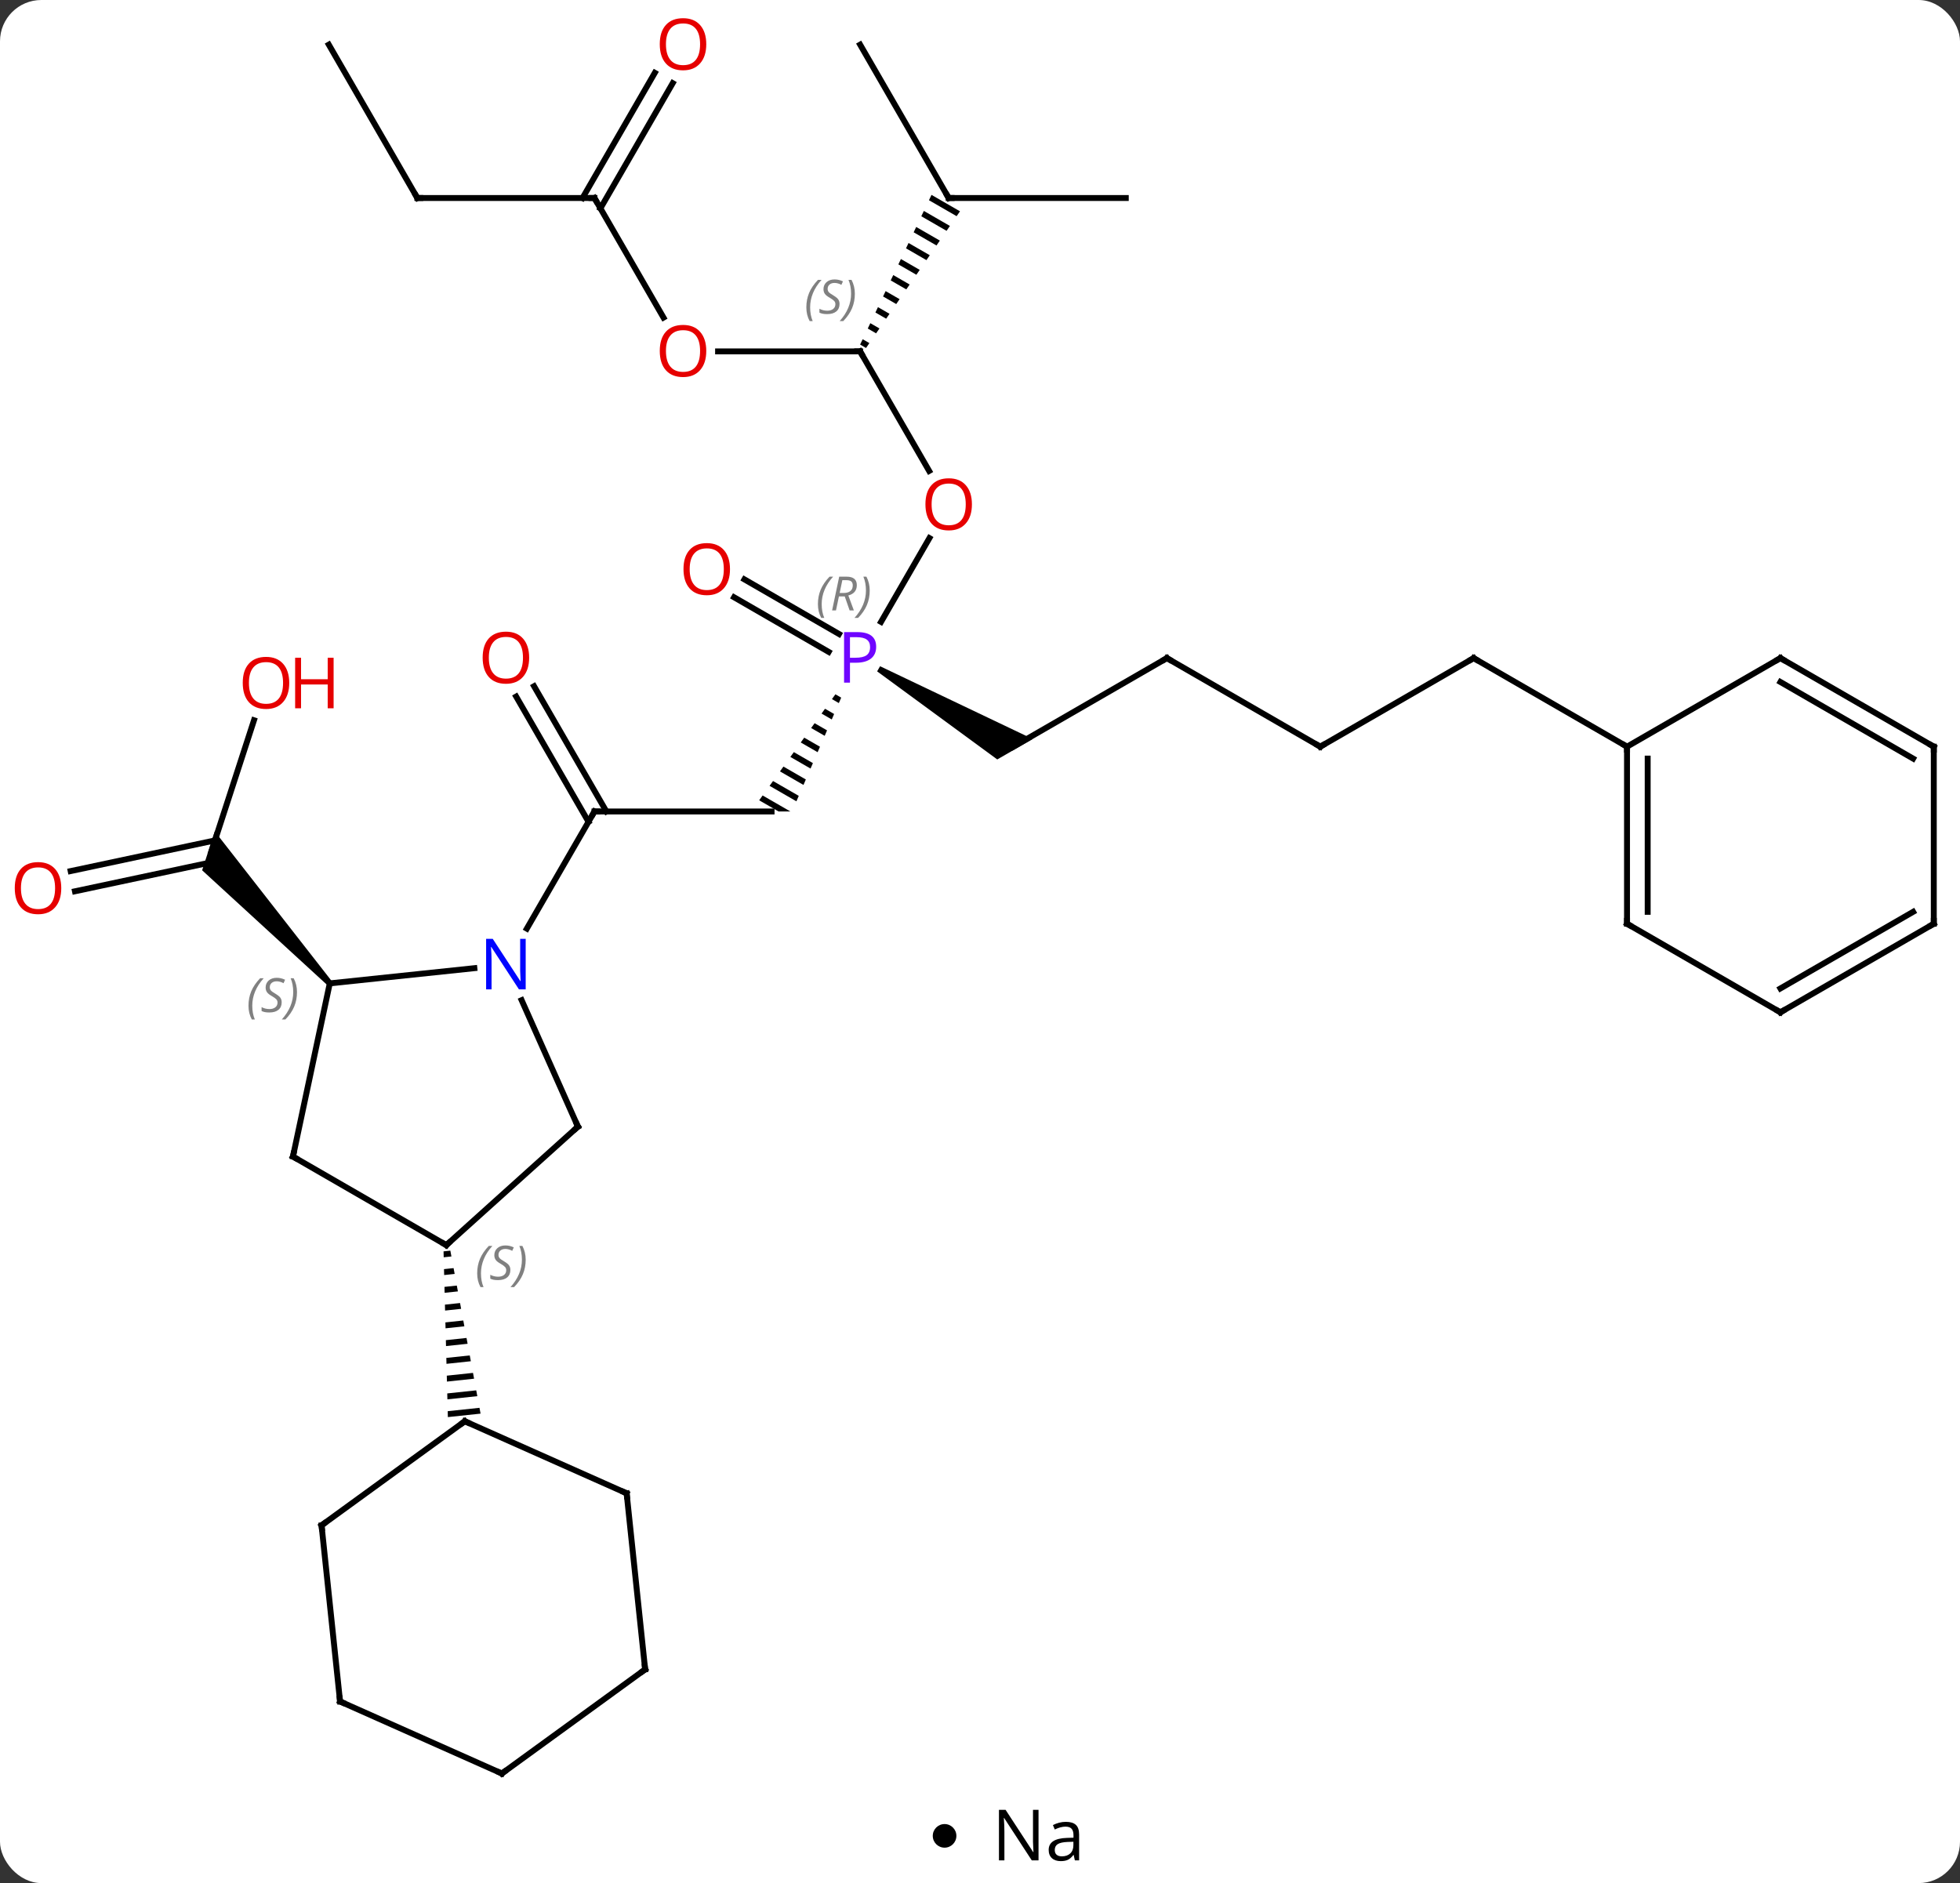 <svg width="332" viewBox="0 0 332 319" style="fill-opacity:1; color-rendering:auto; color-interpolation:auto; text-rendering:auto; stroke:black; stroke-linecap:square; stroke-miterlimit:10; shape-rendering:auto; stroke-opacity:1; fill:black; stroke-dasharray:none; font-weight:normal; stroke-width:1; font-family:'Open Sans'; font-style:normal; stroke-linejoin:miter; font-size:12; stroke-dashoffset:0; image-rendering:auto;" height="319" class="cas-substance-image" xmlns:xlink="http://www.w3.org/1999/xlink" xmlns="http://www.w3.org/2000/svg"><rect x="0" y="0" width="332" height="319" fill="#333333" stroke="none"/><svg class="cas-substance-single-component"><rect y="0" x="0" width="332" stroke="none" ry="7" rx="7" height="319" fill="white" class="cas-substance-group"/><svg y="0" x="0" width="332" viewBox="0 0 332 304" style="fill:black;" height="304" class="cas-substance-single-component-image"><svg><g><g transform="translate(167,154)" style="text-rendering:geometricPrecision; color-rendering:optimizeQuality; color-interpolation:linearRGB; stroke-linecap:butt; image-rendering:optimizeQuality;"><line y2="-16.533" y1="-16.533" x2="-36.306" x1="-66.306" style="fill:none;"/><line y2="-37.752" y1="-16.533" x2="-76.537" x1="-64.285" style="fill:none;"/><line y2="-36.002" y1="-14.783" x2="-79.568" x1="-67.316" style="fill:none;"/><line y2="3.312" y1="-16.533" x2="-77.762" x1="-66.306" style="fill:none;"/><path style="stroke:none;" d="M-25.491 -36.385 L-26.078 -35.569 L-26.078 -35.569 L-24.911 -34.896 L-24.512 -35.82 L-24.512 -35.82 L-25.491 -36.385 ZM-27.252 -33.936 L-27.839 -33.12 L-27.839 -33.12 L-26.109 -32.122 L-26.109 -32.122 L-25.71 -33.047 L-25.71 -33.047 L-27.252 -33.936 ZM-29.014 -31.488 L-29.601 -30.672 L-29.601 -30.672 L-27.307 -29.349 L-27.307 -29.349 L-26.908 -30.273 L-26.908 -30.273 L-29.014 -31.488 ZM-30.775 -29.039 L-31.362 -28.223 L-31.362 -28.223 L-28.505 -26.576 L-28.505 -26.576 L-28.105 -27.5 L-30.775 -29.039 ZM-32.536 -26.591 L-33.123 -25.774 L-29.703 -23.802 L-29.703 -23.802 L-29.303 -24.727 L-29.303 -24.727 L-32.536 -26.591 ZM-34.297 -24.142 L-34.884 -23.326 L-34.884 -23.326 L-30.9 -21.029 L-30.9 -21.029 L-30.501 -21.953 L-34.297 -24.142 ZM-36.058 -21.694 L-36.645 -20.878 L-32.098 -18.255 L-32.098 -18.255 L-31.699 -19.18 L-31.699 -19.18 L-36.058 -21.694 ZM-37.819 -19.245 L-38.406 -18.429 L-35.118 -16.533 L-33.116 -16.533 L-37.819 -19.245 Z"/><line y2="-62.845" y1="-48.651" x2="-9.567" x1="-17.762" style="fill:none;"/><path style="stroke:none;" d="M-18.425 -40.272 L-17.925 -41.138 L7.924 -28.812 L1.924 -25.348 Z"/><line y2="-55.85" y1="-46.598" x2="-40.906" x1="-24.882" style="fill:none;"/><line y2="-52.819" y1="-43.567" x2="-42.656" x1="-26.632" style="fill:none;"/><line y2="-94.473" y1="-74.221" x2="-21.306" x1="-9.613" style="fill:none;"/><line y2="-42.513" y1="-27.513" x2="30.657" x1="4.674" style="fill:none;"/><line y2="-94.473" y1="-94.473" x2="-45.368" x1="-21.306" style="fill:none;"/><path style="stroke:none;" d="M-9.215 -120.987 L-9.647 -120.082 L-9.647 -120.082 L-4.958 -117.378 L-4.958 -117.378 L-4.389 -118.204 L-4.389 -118.204 L-9.215 -120.987 ZM-10.511 -118.27 L-10.943 -117.365 L-10.943 -117.365 L-6.663 -114.897 L-6.663 -114.897 L-6.095 -115.724 L-6.095 -115.724 L-10.511 -118.27 ZM-11.806 -115.553 L-12.238 -114.648 L-12.238 -114.648 L-8.368 -112.416 L-8.368 -112.416 L-7.8 -113.243 L-7.8 -113.243 L-11.806 -115.553 ZM-13.102 -112.837 L-13.534 -111.931 L-13.534 -111.931 L-10.073 -109.935 L-10.073 -109.935 L-9.505 -110.762 L-9.505 -110.762 L-13.102 -112.837 ZM-14.397 -110.12 L-14.829 -109.214 L-14.829 -109.214 L-11.778 -107.455 L-11.778 -107.455 L-11.21 -108.281 L-11.21 -108.281 L-14.397 -110.12 ZM-15.693 -107.403 L-16.125 -106.497 L-16.125 -106.497 L-13.483 -104.974 L-13.483 -104.974 L-12.915 -105.801 L-12.915 -105.801 L-15.693 -107.403 ZM-16.988 -104.686 L-17.42 -103.78 L-17.42 -103.78 L-15.189 -102.493 L-15.189 -102.493 L-14.62 -103.32 L-14.62 -103.32 L-16.988 -104.686 ZM-18.284 -101.969 L-18.716 -101.063 L-18.716 -101.063 L-16.894 -100.012 L-16.325 -100.839 L-16.325 -100.839 L-18.284 -101.969 ZM-19.579 -99.252 L-20.011 -98.346 L-20.011 -98.346 L-18.599 -97.532 L-18.599 -97.532 L-18.03 -98.359 L-18.03 -98.359 L-19.579 -99.252 ZM-20.875 -96.535 L-21.307 -95.629 L-21.307 -95.629 L-20.304 -95.051 L-20.304 -95.051 L-19.735 -95.878 L-19.735 -95.878 L-20.875 -96.535 Z"/><line y2="-27.513" y1="-42.513" x2="56.637" x1="30.657" style="fill:none;"/><line y2="-120.456" y1="-100.201" x2="-66.306" x1="-54.613" style="fill:none;"/><line y2="-146.436" y1="-120.456" x2="-21.306" x1="-6.306" style="fill:none;"/><line y2="-120.456" y1="-120.456" x2="23.694" x1="-6.306" style="fill:none;"/><line y2="-42.513" y1="-27.513" x2="82.617" x1="56.637" style="fill:none;"/><line y2="-120.456" y1="-120.456" x2="-96.306" x1="-66.306" style="fill:none;"/><line y2="-139.913" y1="-118.706" x2="-53.051" x1="-65.296" style="fill:none;"/><line y2="-141.663" y1="-120.456" x2="-56.083" x1="-68.327" style="fill:none;"/><line y2="-27.513" y1="-42.513" x2="108.597" x1="82.617" style="fill:none;"/><line y2="-146.436" y1="-120.456" x2="-111.306" x1="-96.306" style="fill:none;"/><line y2="-31.987" y1="-9.711" x2="-123.976" x1="-131.214" style="fill:none;"/><line y2="-6.436" y1="-11.633" x2="-155.03" x1="-130.589" style="fill:none;"/><line y2="-3.013" y1="-7.999" x2="-154.302" x1="-130.85" style="fill:none;"/><path style="stroke:none;" d="M-110.769 12.251 L-111.513 12.919 L-132.76 -6.571 L-130.619 -13.16 Z"/><line y2="36.855" y1="56.928" x2="-69.105" x1="-91.398" style="fill:none;"/><line y2="41.928" y1="56.928" x2="-117.378" x1="-91.398" style="fill:none;"/><path style="stroke:none;" d="M-90.718 57.862 L-91.869 57.985 L-91.869 57.985 L-91.843 58.987 L-91.843 58.987 L-90.535 58.849 L-90.535 58.849 L-90.718 57.862 ZM-90.169 60.821 L-91.791 60.993 L-91.791 60.993 L-91.764 61.996 L-91.764 61.996 L-89.987 61.807 L-89.987 61.807 L-90.169 60.821 ZM-89.621 63.779 L-91.712 64.001 L-91.686 65.004 L-91.686 65.004 L-89.438 64.765 L-89.438 64.765 L-89.621 63.779 ZM-89.073 66.737 L-91.634 67.009 L-91.634 67.009 L-91.608 68.012 L-91.608 68.012 L-88.89 67.723 L-88.89 67.723 L-89.073 66.737 ZM-88.524 69.695 L-91.555 70.017 L-91.555 70.017 L-91.529 71.02 L-91.529 71.02 L-88.341 70.681 L-88.341 70.681 L-88.524 69.695 ZM-87.976 72.654 L-91.477 73.026 L-91.477 73.026 L-91.451 74.028 L-91.451 74.028 L-87.793 73.64 L-87.793 73.64 L-87.976 72.654 ZM-87.427 75.612 L-91.398 76.034 L-91.398 76.034 L-91.372 77.037 L-91.372 77.037 L-87.245 76.598 L-87.245 76.598 L-87.427 75.612 ZM-86.879 78.57 L-91.32 79.042 L-91.32 79.042 L-91.294 80.045 L-91.294 80.045 L-86.696 79.556 L-86.696 79.556 L-86.879 78.57 ZM-86.331 81.528 L-91.242 82.05 L-91.242 82.05 L-91.216 83.053 L-91.216 83.053 L-86.148 82.514 L-86.331 81.528 ZM-85.782 84.487 L-91.163 85.058 L-91.163 85.058 L-91.137 86.061 L-91.137 86.061 L-85.599 85.473 L-85.599 85.473 L-85.782 84.487 Z"/><line y2="15.433" y1="36.855" x2="-78.642" x1="-69.105" style="fill:none;"/><line y2="12.585" y1="41.928" x2="-111.141" x1="-117.378" style="fill:none;"/><line y2="12.585" y1="10.011" x2="-111.141" x1="-86.647" style="fill:none;"/><line y2="98.967" y1="86.766" x2="-60.855" x1="-88.263" style="fill:none;"/><line y2="104.397" y1="86.766" x2="-112.533" x1="-88.263" style="fill:none;"/><line y2="128.802" y1="98.967" x2="-57.72" x1="-60.855" style="fill:none;"/><line y2="134.235" y1="104.397" x2="-109.398" x1="-112.533" style="fill:none;"/><line y2="146.436" y1="128.802" x2="-81.99" x1="-57.72" style="fill:none;"/><line y2="146.436" y1="134.235" x2="-81.99" x1="-109.398" style="fill:none;"/><line y2="2.487" y1="-27.513" x2="108.597" x1="108.597" style="fill:none;"/><line y2="0.466" y1="-25.492" x2="112.097" x1="112.097" style="fill:none;"/><line y2="-42.513" y1="-27.513" x2="134.58" x1="108.597" style="fill:none;"/><line y2="17.487" y1="2.487" x2="134.58" x1="108.597" style="fill:none;"/><line y2="-27.513" y1="-42.513" x2="160.56" x1="134.58" style="fill:none;"/><line y2="-25.492" y1="-38.471" x2="157.06" x1="134.58" style="fill:none;"/><line y2="2.487" y1="17.487" x2="160.56" x1="134.58" style="fill:none;"/><line y2="0.466" y1="13.445" x2="157.06" x1="134.58" style="fill:none;"/><line y2="2.487" y1="-27.513" x2="160.56" x1="160.56" style="fill:none;"/><path style="fill:none; stroke-miterlimit:5;" d="M-65.806 -16.533 L-66.306 -16.533 L-66.556 -16.1"/></g><g transform="translate(167,154)" style="stroke-linecap:butt; fill:rgb(230,0,0); text-rendering:geometricPrecision; color-rendering:optimizeQuality; image-rendering:optimizeQuality; font-family:'Open Sans'; stroke:rgb(230,0,0); color-interpolation:linearRGB; stroke-miterlimit:5;"><path style="stroke:none;" d="M-77.368 -42.583 Q-77.368 -40.521 -78.408 -39.341 Q-79.447 -38.161 -81.29 -38.161 Q-83.181 -38.161 -84.212 -39.325 Q-85.243 -40.49 -85.243 -42.599 Q-85.243 -44.693 -84.212 -45.841 Q-83.181 -46.99 -81.29 -46.99 Q-79.431 -46.99 -78.4 -45.818 Q-77.368 -44.646 -77.368 -42.583 ZM-84.197 -42.583 Q-84.197 -40.849 -83.454 -39.943 Q-82.712 -39.036 -81.29 -39.036 Q-79.868 -39.036 -79.142 -39.935 Q-78.415 -40.833 -78.415 -42.583 Q-78.415 -44.318 -79.142 -45.208 Q-79.868 -46.099 -81.29 -46.099 Q-82.712 -46.099 -83.454 -45.2 Q-84.197 -44.302 -84.197 -42.583 Z"/><path style="fill:rgb(111,5,255); stroke:none;" d="M-18.587 -44.435 Q-18.587 -43.122 -19.478 -42.427 Q-20.369 -41.732 -22.009 -41.732 L-23.025 -41.732 L-23.025 -38.357 L-24.025 -38.357 L-24.025 -46.919 L-21.79 -46.919 Q-18.587 -46.919 -18.587 -44.435 ZM-23.025 -42.575 L-22.119 -42.575 Q-20.806 -42.575 -20.212 -43.005 Q-19.619 -43.435 -19.619 -44.388 Q-19.619 -45.232 -20.173 -45.646 Q-20.728 -46.06 -21.915 -46.06 L-23.025 -46.06 L-23.025 -42.575 Z"/></g><g transform="translate(167,154)" style="stroke-linecap:butt; font-size:8.4px; fill:gray; text-rendering:geometricPrecision; image-rendering:optimizeQuality; color-rendering:optimizeQuality; font-family:'Open Sans'; font-style:italic; stroke:gray; color-interpolation:linearRGB; stroke-miterlimit:5;"><path style="stroke:none;" d="M-28.456 -51.655 Q-28.456 -52.983 -27.987 -54.108 Q-27.519 -55.233 -26.487 -56.312 L-25.878 -56.312 Q-26.847 -55.249 -27.331 -54.077 Q-27.816 -52.905 -27.816 -51.671 Q-27.816 -50.343 -27.378 -49.327 L-27.894 -49.327 Q-28.456 -50.358 -28.456 -51.655 ZM-24.896 -52.968 L-25.396 -50.593 L-26.052 -50.593 L-24.849 -56.312 L-23.599 -56.312 Q-21.865 -56.312 -21.865 -54.874 Q-21.865 -53.515 -23.302 -53.124 L-22.365 -50.593 L-23.084 -50.593 L-23.912 -52.968 L-24.896 -52.968 ZM-24.318 -55.718 Q-24.709 -53.796 -24.771 -53.546 L-24.115 -53.546 Q-23.365 -53.546 -22.959 -53.874 Q-22.552 -54.202 -22.552 -54.827 Q-22.552 -55.296 -22.81 -55.507 Q-23.068 -55.718 -23.662 -55.718 L-24.318 -55.718 ZM-19.679 -53.968 Q-19.679 -52.64 -20.155 -51.507 Q-20.632 -50.374 -21.648 -49.327 L-22.257 -49.327 Q-20.319 -51.483 -20.319 -53.968 Q-20.319 -55.296 -20.757 -56.312 L-20.241 -56.312 Q-19.679 -55.249 -19.679 -53.968 Z"/></g><g transform="translate(167,154)" style="stroke-linecap:butt; fill:rgb(230,0,0); text-rendering:geometricPrecision; color-rendering:optimizeQuality; image-rendering:optimizeQuality; font-family:'Open Sans'; stroke:rgb(230,0,0); color-interpolation:linearRGB; stroke-miterlimit:5;"><path style="stroke:none;" d="M-2.369 -68.563 Q-2.369 -66.501 -3.408 -65.321 Q-4.447 -64.141 -6.29 -64.141 Q-8.181 -64.141 -9.212 -65.305 Q-10.243 -66.47 -10.243 -68.579 Q-10.243 -70.673 -9.212 -71.821 Q-8.181 -72.97 -6.29 -72.97 Q-4.431 -72.97 -3.4 -71.798 Q-2.369 -70.626 -2.369 -68.563 ZM-9.197 -68.563 Q-9.197 -66.829 -8.454 -65.923 Q-7.712 -65.016 -6.29 -65.016 Q-4.869 -65.016 -4.142 -65.915 Q-3.415 -66.813 -3.415 -68.563 Q-3.415 -70.298 -4.142 -71.188 Q-4.869 -72.079 -6.29 -72.079 Q-7.712 -72.079 -8.454 -71.18 Q-9.197 -70.282 -9.197 -68.563 Z"/><path style="stroke:none;" d="M-43.349 -57.583 Q-43.349 -55.521 -44.388 -54.341 Q-45.427 -53.161 -47.27 -53.161 Q-49.161 -53.161 -50.192 -54.325 Q-51.224 -55.49 -51.224 -57.599 Q-51.224 -59.693 -50.192 -60.841 Q-49.161 -61.99 -47.27 -61.99 Q-45.411 -61.99 -44.38 -60.818 Q-43.349 -59.646 -43.349 -57.583 ZM-50.177 -57.583 Q-50.177 -55.849 -49.434 -54.943 Q-48.692 -54.036 -47.27 -54.036 Q-45.849 -54.036 -45.122 -54.935 Q-44.395 -55.833 -44.395 -57.583 Q-44.395 -59.318 -45.122 -60.208 Q-45.849 -61.099 -47.27 -61.099 Q-48.692 -61.099 -49.434 -60.2 Q-50.177 -59.302 -50.177 -57.583 Z"/><path style="fill:none; stroke:black;" d="M-21.056 -94.04 L-21.306 -94.473 L-21.806 -94.473"/></g><g transform="translate(167,154)" style="stroke-linecap:butt; font-size:8.4px; fill:gray; text-rendering:geometricPrecision; image-rendering:optimizeQuality; color-rendering:optimizeQuality; font-family:'Open Sans'; font-style:italic; stroke:gray; color-interpolation:linearRGB; stroke-miterlimit:5;"><path style="stroke:none;" d="M-30.415 -101.93 Q-30.415 -103.258 -29.946 -104.383 Q-29.477 -105.508 -28.446 -106.586 L-27.837 -106.586 Q-28.806 -105.524 -29.29 -104.352 Q-29.774 -103.18 -29.774 -101.945 Q-29.774 -100.617 -29.337 -99.602 L-29.852 -99.602 Q-30.415 -100.633 -30.415 -101.93 ZM-24.792 -102.524 Q-24.792 -101.695 -25.339 -101.242 Q-25.886 -100.789 -26.886 -100.789 Q-27.292 -100.789 -27.605 -100.844 Q-27.917 -100.899 -28.199 -101.039 L-28.199 -101.695 Q-27.574 -101.367 -26.87 -101.367 Q-26.245 -101.367 -25.87 -101.664 Q-25.495 -101.961 -25.495 -102.477 Q-25.495 -102.789 -25.699 -103.016 Q-25.902 -103.242 -26.464 -103.57 Q-27.058 -103.899 -27.285 -104.227 Q-27.511 -104.555 -27.511 -105.008 Q-27.511 -105.742 -26.995 -106.203 Q-26.48 -106.664 -25.636 -106.664 Q-25.261 -106.664 -24.925 -106.586 Q-24.589 -106.508 -24.214 -106.336 L-24.48 -105.742 Q-24.73 -105.899 -25.05 -105.985 Q-25.37 -106.07 -25.636 -106.07 Q-26.167 -106.07 -26.488 -105.797 Q-26.808 -105.524 -26.808 -105.055 Q-26.808 -104.852 -26.738 -104.703 Q-26.667 -104.555 -26.527 -104.422 Q-26.386 -104.289 -25.964 -104.039 Q-25.402 -103.695 -25.199 -103.5 Q-24.995 -103.305 -24.894 -103.07 Q-24.792 -102.836 -24.792 -102.524 ZM-22.198 -104.242 Q-22.198 -102.914 -22.674 -101.781 Q-23.151 -100.649 -24.167 -99.602 L-24.776 -99.602 Q-22.838 -101.758 -22.838 -104.242 Q-22.838 -105.57 -23.276 -106.586 L-22.76 -106.586 Q-22.198 -105.524 -22.198 -104.242 Z"/><path style="fill:none; stroke:black;" d="M30.224 -42.263 L30.657 -42.513 L31.09 -42.263"/></g><g transform="translate(167,154)" style="stroke-linecap:butt; fill:rgb(230,0,0); text-rendering:geometricPrecision; color-rendering:optimizeQuality; image-rendering:optimizeQuality; font-family:'Open Sans'; stroke:rgb(230,0,0); color-interpolation:linearRGB; stroke-miterlimit:5;"><path style="stroke:none;" d="M-47.368 -94.543 Q-47.368 -92.481 -48.408 -91.301 Q-49.447 -90.121 -51.29 -90.121 Q-53.181 -90.121 -54.212 -91.285 Q-55.243 -92.45 -55.243 -94.559 Q-55.243 -96.653 -54.212 -97.801 Q-53.181 -98.95 -51.29 -98.95 Q-49.431 -98.95 -48.4 -97.778 Q-47.368 -96.606 -47.368 -94.543 ZM-54.197 -94.543 Q-54.197 -92.809 -53.454 -91.903 Q-52.712 -90.996 -51.29 -90.996 Q-49.868 -90.996 -49.142 -91.895 Q-48.415 -92.793 -48.415 -94.543 Q-48.415 -96.278 -49.142 -97.168 Q-49.868 -98.059 -51.29 -98.059 Q-52.712 -98.059 -53.454 -97.16 Q-54.197 -96.262 -54.197 -94.543 Z"/><path style="fill:none; stroke:black;" d="M-6.556 -120.889 L-6.306 -120.456 L-5.806 -120.456"/><path style="fill:none; stroke:black;" d="M56.204 -27.763 L56.637 -27.513 L57.07 -27.763"/><path style="fill:none; stroke:black;" d="M-66.056 -120.023 L-66.306 -120.456 L-66.806 -120.456"/><path style="fill:none; stroke:black;" d="M82.184 -42.263 L82.617 -42.513 L83.05 -42.263"/><path style="fill:none; stroke:black;" d="M-95.806 -120.456 L-96.306 -120.456 L-96.556 -120.889"/><path style="stroke:none;" d="M-47.368 -146.506 Q-47.368 -144.444 -48.408 -143.264 Q-49.447 -142.084 -51.29 -142.084 Q-53.181 -142.084 -54.212 -143.249 Q-55.243 -144.413 -55.243 -146.522 Q-55.243 -148.616 -54.212 -149.764 Q-53.181 -150.913 -51.29 -150.913 Q-49.431 -150.913 -48.4 -149.741 Q-47.368 -148.569 -47.368 -146.506 ZM-54.197 -146.506 Q-54.197 -144.772 -53.454 -143.866 Q-52.712 -142.959 -51.29 -142.959 Q-49.868 -142.959 -49.142 -143.858 Q-48.415 -144.756 -48.415 -146.506 Q-48.415 -148.241 -49.142 -149.131 Q-49.868 -150.022 -51.29 -150.022 Q-52.712 -150.022 -53.454 -149.124 Q-54.197 -148.225 -54.197 -146.506 Z"/><path style="stroke:none;" d="M-118.007 -38.311 Q-118.007 -36.249 -119.046 -35.069 Q-120.085 -33.889 -121.928 -33.889 Q-123.819 -33.889 -124.85 -35.053 Q-125.882 -36.218 -125.882 -38.327 Q-125.882 -40.421 -124.85 -41.569 Q-123.819 -42.718 -121.928 -42.718 Q-120.069 -42.718 -119.038 -41.546 Q-118.007 -40.374 -118.007 -38.311 ZM-124.835 -38.311 Q-124.835 -36.577 -124.092 -35.671 Q-123.35 -34.764 -121.928 -34.764 Q-120.507 -34.764 -119.78 -35.663 Q-119.053 -36.561 -119.053 -38.311 Q-119.053 -40.046 -119.78 -40.936 Q-120.507 -41.827 -121.928 -41.827 Q-123.35 -41.827 -124.092 -40.928 Q-124.835 -40.03 -124.835 -38.311 Z"/><path style="stroke:none;" d="M-110.491 -34.014 L-111.491 -34.014 L-111.491 -38.046 L-116.007 -38.046 L-116.007 -34.014 L-117.007 -34.014 L-117.007 -42.577 L-116.007 -42.577 L-116.007 -38.936 L-111.491 -38.936 L-111.491 -42.577 L-110.491 -42.577 L-110.491 -34.014 Z"/><path style="stroke:none;" d="M-156.623 -3.541 Q-156.623 -1.479 -157.662 -0.299 Q-158.701 0.881 -160.544 0.881 Q-162.435 0.881 -163.466 -0.283 Q-164.498 -1.448 -164.498 -3.557 Q-164.498 -5.651 -163.466 -6.799 Q-162.435 -7.948 -160.544 -7.948 Q-158.685 -7.948 -157.654 -6.776 Q-156.623 -5.604 -156.623 -3.541 ZM-163.451 -3.541 Q-163.451 -1.807 -162.708 -0.901 Q-161.966 0.006 -160.544 0.006 Q-159.123 0.006 -158.396 -0.893 Q-157.669 -1.791 -157.669 -3.541 Q-157.669 -5.276 -158.396 -6.166 Q-159.123 -7.057 -160.544 -7.057 Q-161.966 -7.057 -162.708 -6.159 Q-163.451 -5.26 -163.451 -3.541 Z"/><path style="fill:none; stroke:black;" d="M-91.026 56.593 L-91.398 56.928 L-91.831 56.678"/></g><g transform="translate(167,154)" style="stroke-linecap:butt; font-size:8.4px; fill:gray; text-rendering:geometricPrecision; image-rendering:optimizeQuality; color-rendering:optimizeQuality; font-family:'Open Sans'; font-style:italic; stroke:gray; color-interpolation:linearRGB; stroke-miterlimit:5;"><path style="stroke:none;" d="M-86.171 61.715 Q-86.171 60.387 -85.702 59.262 Q-85.233 58.137 -84.202 57.059 L-83.593 57.059 Q-84.561 58.121 -85.046 59.293 Q-85.53 60.465 -85.53 61.699 Q-85.53 63.027 -85.093 64.043 L-85.608 64.043 Q-86.171 63.012 -86.171 61.715 ZM-80.548 61.121 Q-80.548 61.949 -81.095 62.402 Q-81.642 62.856 -82.642 62.856 Q-83.048 62.856 -83.361 62.801 Q-83.673 62.746 -83.954 62.606 L-83.954 61.949 Q-83.329 62.277 -82.626 62.277 Q-82.001 62.277 -81.626 61.981 Q-81.251 61.684 -81.251 61.168 Q-81.251 60.856 -81.454 60.629 Q-81.658 60.402 -82.22 60.074 Q-82.814 59.746 -83.04 59.418 Q-83.267 59.09 -83.267 58.637 Q-83.267 57.902 -82.751 57.441 Q-82.236 56.981 -81.392 56.981 Q-81.017 56.981 -80.681 57.059 Q-80.345 57.137 -79.97 57.309 L-80.236 57.902 Q-80.486 57.746 -80.806 57.66 Q-81.126 57.574 -81.392 57.574 Q-81.923 57.574 -82.243 57.848 Q-82.564 58.121 -82.564 58.59 Q-82.564 58.793 -82.493 58.941 Q-82.423 59.09 -82.283 59.223 Q-82.142 59.356 -81.72 59.606 Q-81.158 59.949 -80.954 60.145 Q-80.751 60.34 -80.65 60.574 Q-80.548 60.809 -80.548 61.121 ZM-77.954 59.402 Q-77.954 60.731 -78.43 61.863 Q-78.907 62.996 -79.922 64.043 L-80.532 64.043 Q-78.594 61.887 -78.594 59.402 Q-78.594 58.074 -79.032 57.059 L-78.516 57.059 Q-77.954 58.121 -77.954 59.402 Z"/><path style="fill:none; stroke:black;" d="M-69.477 37.19 L-69.105 36.855 L-69.308 36.398"/><path style="fill:none; stroke:black;" d="M-116.945 42.178 L-117.378 41.928 L-117.274 41.439"/></g><g transform="translate(167,154)" style="stroke-linecap:butt; fill:rgb(0,5,255); text-rendering:geometricPrecision; color-rendering:optimizeQuality; image-rendering:optimizeQuality; font-family:'Open Sans'; stroke:rgb(0,5,255); color-interpolation:linearRGB; stroke-miterlimit:5;"><path style="stroke:none;" d="M-77.954 13.606 L-79.095 13.606 L-83.783 6.419 L-83.829 6.419 Q-83.736 7.684 -83.736 8.731 L-83.736 13.606 L-84.658 13.606 L-84.658 5.044 L-83.533 5.044 L-78.861 12.2 L-78.814 12.2 Q-78.814 12.044 -78.861 11.184 Q-78.908 10.325 -78.892 9.95 L-78.892 5.044 L-77.954 5.044 L-77.954 13.606 Z"/></g><g transform="translate(167,154)" style="stroke-linecap:butt; font-size:8.4px; fill:gray; text-rendering:geometricPrecision; image-rendering:optimizeQuality; color-rendering:optimizeQuality; font-family:'Open Sans'; font-style:italic; stroke:gray; color-interpolation:linearRGB; stroke-miterlimit:5;"><path style="stroke:none;" d="M-124.909 16.376 Q-124.909 15.048 -124.44 13.923 Q-123.971 12.798 -122.94 11.72 L-122.331 11.72 Q-123.299 12.782 -123.784 13.954 Q-124.268 15.126 -124.268 16.36 Q-124.268 17.689 -123.831 18.704 L-124.346 18.704 Q-124.909 17.673 -124.909 16.376 ZM-119.286 15.782 Q-119.286 16.61 -119.833 17.064 Q-120.38 17.517 -121.38 17.517 Q-121.786 17.517 -122.099 17.462 Q-122.411 17.407 -122.692 17.267 L-122.692 16.61 Q-122.067 16.939 -121.364 16.939 Q-120.739 16.939 -120.364 16.642 Q-119.989 16.345 -119.989 15.829 Q-119.989 15.517 -120.192 15.29 Q-120.396 15.063 -120.958 14.735 Q-121.552 14.407 -121.778 14.079 Q-122.005 13.751 -122.005 13.298 Q-122.005 12.563 -121.489 12.103 Q-120.974 11.642 -120.13 11.642 Q-119.755 11.642 -119.419 11.72 Q-119.083 11.798 -118.708 11.97 L-118.974 12.563 Q-119.224 12.407 -119.544 12.321 Q-119.864 12.235 -120.13 12.235 Q-120.661 12.235 -120.982 12.509 Q-121.302 12.782 -121.302 13.251 Q-121.302 13.454 -121.232 13.603 Q-121.161 13.751 -121.021 13.884 Q-120.88 14.017 -120.458 14.267 Q-119.896 14.61 -119.692 14.806 Q-119.489 15.001 -119.388 15.235 Q-119.286 15.47 -119.286 15.782 ZM-116.692 14.063 Q-116.692 15.392 -117.168 16.524 Q-117.645 17.657 -118.661 18.704 L-119.27 18.704 Q-117.332 16.548 -117.332 14.063 Q-117.332 12.735 -117.77 11.72 L-117.254 11.72 Q-116.692 12.782 -116.692 14.063 Z"/><path style="fill:none; stroke:black;" d="M-87.806 86.969 L-88.263 86.766 L-88.668 87.06"/><path style="fill:none; stroke:black;" d="M-61.312 98.764 L-60.855 98.967 L-60.803 99.464"/><path style="fill:none; stroke:black;" d="M-112.129 104.103 L-112.533 104.397 L-112.481 104.894"/><path style="fill:none; stroke:black;" d="M-57.772 128.305 L-57.72 128.802 L-58.124 129.096"/><path style="fill:none; stroke:black;" d="M-109.45 133.738 L-109.398 134.235 L-108.941 134.438"/><path style="fill:none; stroke:black;" d="M-81.585 146.142 L-81.99 146.436 L-82.447 146.233"/><path style="fill:none; stroke:black;" d="M108.597 -27.013 L108.597 -27.513 L108.164 -27.763"/><path style="fill:none; stroke:black;" d="M108.597 1.987 L108.597 2.487 L109.03 2.737"/><path style="fill:none; stroke:black;" d="M134.147 -42.263 L134.58 -42.513 L135.013 -42.263"/><path style="fill:none; stroke:black;" d="M134.147 17.237 L134.58 17.487 L135.013 17.237"/><path style="fill:none; stroke:black;" d="M160.127 -27.763 L160.56 -27.513 L160.56 -27.013"/><path style="fill:none; stroke:black;" d="M160.127 2.737 L160.56 2.487 L160.56 1.987"/></g></g></svg></svg><svg y="304" x="158" class="cas-substance-saf"><svg y="5" x="0" width="4" style="fill:black;" height="4" class="cas-substance-saf-dot"><circle stroke="none" r="2" fill="black" cy="2" cx="2"/></svg><svg y="0" x="8" width="20" style="fill:black;" height="15" class="cas-substance-saf-image"><svg><g><g transform="translate(10,7)" style="text-rendering:geometricPrecision; font-family:'Open Sans'; color-interpolation:linearRGB; color-rendering:optimizeQuality; image-rendering:optimizeQuality;"><path style="stroke:none;" d="M-0.086 4.156 L-1.227 4.156 L-5.914 -3.031 L-5.961 -3.031 Q-5.867 -1.766 -5.867 -0.719 L-5.867 4.156 L-6.789 4.156 L-6.789 -4.406 L-5.664 -4.406 L-0.992 2.75 L-0.945 2.75 Q-0.945 2.594 -0.992 1.734 Q-1.039 0.875 -1.023 0.5 L-1.023 -4.406 L-0.086 -4.406 L-0.086 4.156 ZM6.07 4.156 L5.867 3.234 L5.82 3.234 Q5.352 3.844 4.875 4.062 Q4.398 4.281 3.68 4.281 Q2.727 4.281 2.18 3.781 Q1.633 3.281 1.633 2.375 Q1.633 0.438 4.742 0.344 L5.836 0.312 L5.836 -0.094 Q5.836 -0.844 5.516 -1.203 Q5.195 -1.562 4.477 -1.562 Q3.664 -1.562 2.664 -1.078 L2.352 -1.828 Q2.836 -2.078 3.398 -2.227 Q3.961 -2.375 4.539 -2.375 Q5.68 -2.375 6.234 -1.867 Q6.789 -1.359 6.789 -0.234 L6.789 4.156 L6.07 4.156 ZM3.867 3.469 Q4.773 3.469 5.297 2.969 Q5.82 2.469 5.82 1.578 L5.82 1 L4.836 1.031 Q3.68 1.078 3.172 1.398 Q2.664 1.719 2.664 2.391 Q2.664 2.922 2.977 3.195 Q3.289 3.469 3.867 3.469 Z"/></g></g></svg></svg></svg></svg></svg>